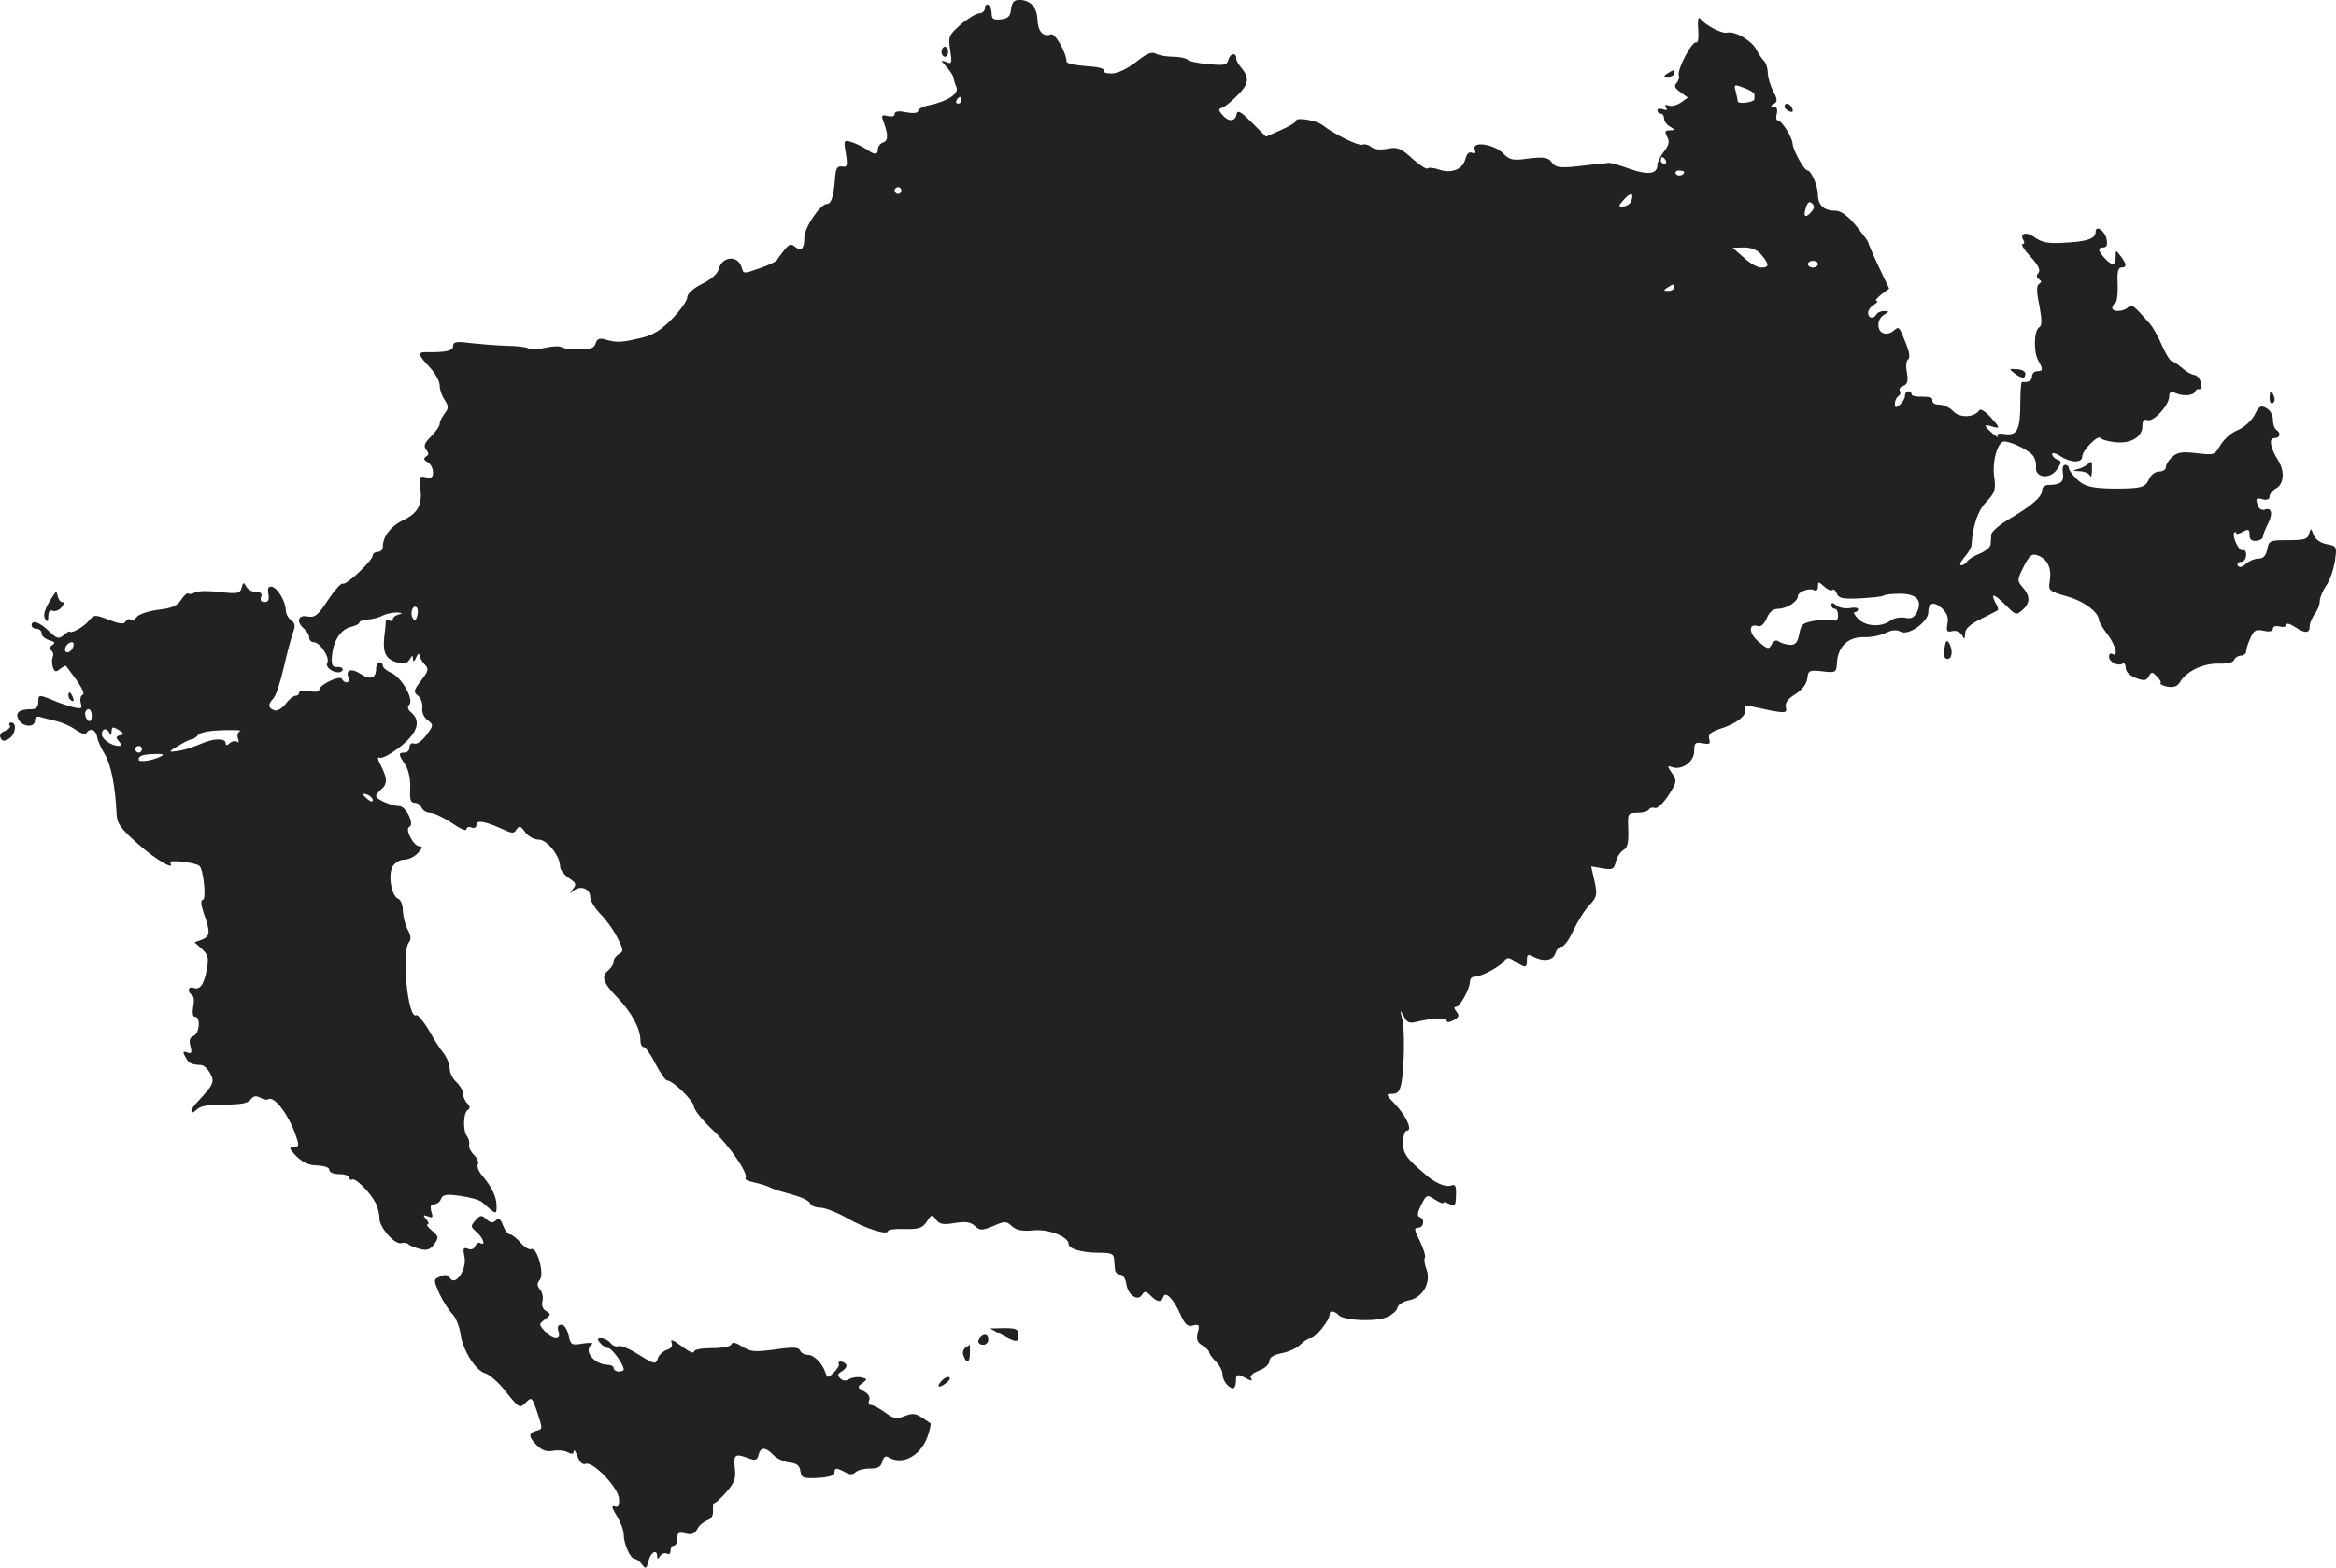 <?xml version="1.0" standalone="no"?>
<!DOCTYPE svg PUBLIC "-//W3C//DTD SVG 20010904//EN"
 "http://www.w3.org/TR/2001/REC-SVG-20010904/DTD/svg10.dtd">
<svg version="1.0" xmlns="http://www.w3.org/2000/svg"
 width="698.295pt" height="468.597pt" viewBox="0 0 698.295 468.597"
 preserveAspectRatio="xMidYMid meet">
<g transform="translate(-683.558,1185.969) scale(0.1,-0.1)"
fill="#222222" stroke="none">
<path d="M9858 11833 c-2 -22 -9 -29 -30 -31 -22 -3 -28 1 -28 17 0 11 -4 23
-10 26 -5 3 -10 -1 -10 -9 0 -9 -8 -16 -17 -16 -10 -1 -35 -16 -56 -34 -36
-32 -37 -36 -31 -76 6 -39 5 -43 -11 -36 -18 7 -18 6 0 -14 10 -12 20 -26 21
-33 1 -7 5 -20 9 -29 7 -19 -27 -41 -82 -53 -18 -3 -33 -11 -33 -17 0 -6 -13
-8 -35 -4 -24 5 -35 3 -35 -5 0 -7 -9 -9 -21 -6 -15 4 -19 2 -15 -10 17 -44
18 -63 2 -69 -9 -3 -16 -12 -16 -20 0 -18 -10 -18 -35 0 -11 7 -31 17 -44 21
-23 7 -24 6 -17 -34 6 -37 4 -42 -11 -39 -14 2 -19 -5 -21 -32 -4 -56 -11 -80
-25 -80 -20 -1 -67 -71 -67 -100 0 -34 -9 -43 -28 -28 -11 10 -18 8 -32 -10
-10 -12 -20 -26 -22 -30 -2 -4 -25 -15 -51 -24 -48 -17 -49 -17 -54 1 -10 39
-59 36 -69 -4 -3 -13 -23 -31 -50 -44 -27 -14 -44 -29 -44 -40 0 -10 -20 -38
-44 -63 -33 -34 -56 -49 -92 -58 -60 -14 -72 -15 -106 -6 -20 6 -27 4 -32 -11
-4 -14 -16 -18 -48 -18 -24 0 -48 3 -54 7 -5 4 -28 3 -49 -2 -21 -5 -44 -6
-49 -2 -6 4 -36 8 -66 8 -30 1 -79 5 -107 8 -44 6 -53 4 -53 -9 0 -14 -21 -19
-82 -18 -25 0 -22 -9 12 -45 17 -18 30 -42 30 -55 0 -12 7 -32 15 -43 12 -19
12 -24 0 -40 -8 -11 -15 -24 -15 -31 0 -7 -12 -24 -26 -38 -20 -20 -23 -29
-14 -40 8 -10 8 -15 -1 -20 -8 -6 -7 -10 5 -17 9 -5 16 -18 16 -30 0 -16 -5
-19 -21 -15 -19 5 -21 2 -17 -31 7 -51 -7 -77 -53 -98 -36 -18 -59 -48 -59
-79 0 -8 -7 -15 -15 -15 -8 0 -15 -5 -15 -10 0 -16 -80 -91 -90 -85 -4 3 -24
-19 -44 -49 -30 -46 -39 -53 -61 -49 -29 6 -35 -16 -10 -37 8 -7 15 -19 15
-26 0 -8 6 -14 14 -14 18 0 49 -47 40 -61 -7 -12 13 -29 34 -29 6 0 12 4 12 9
0 5 -8 8 -17 7 -14 -1 -17 6 -15 34 5 46 26 78 57 86 14 3 25 9 25 13 0 4 11
8 26 9 14 1 34 6 44 12 10 5 29 9 42 9 17 -1 18 -3 6 -6 -10 -2 -18 -9 -18
-14 0 -6 -4 -7 -10 -4 -5 3 -10 3 -11 -2 0 -4 -2 -27 -5 -51 -4 -47 6 -64 44
-74 15 -4 25 -1 32 10 8 14 10 14 10 2 1 -10 4 -9 10 5 5 11 9 14 9 7 1 -7 8
-20 16 -28 13 -14 12 -19 -10 -48 -23 -30 -24 -35 -10 -46 9 -7 15 -24 13 -36
-2 -14 5 -29 16 -37 18 -14 18 -15 -4 -45 -13 -17 -28 -28 -36 -25 -8 3 -14
-1 -14 -11 0 -9 -7 -16 -15 -16 -19 0 -19 -5 2 -36 10 -15 16 -43 15 -70 -2
-34 1 -44 13 -44 9 0 18 -7 21 -15 4 -8 15 -15 26 -15 11 0 39 -14 64 -30 24
-17 44 -26 44 -19 0 6 7 9 15 5 9 -3 15 0 15 9 0 15 29 9 83 -16 24 -11 30
-11 37 2 8 11 12 10 25 -8 9 -13 27 -23 41 -23 25 0 64 -49 64 -81 0 -9 12
-24 26 -34 22 -14 24 -19 12 -33 -11 -15 -11 -15 3 -4 21 16 49 5 49 -20 0
-11 14 -33 30 -50 17 -17 40 -48 51 -71 19 -36 19 -41 5 -49 -9 -5 -16 -15
-16 -22 0 -8 -7 -19 -15 -26 -23 -19 -18 -36 26 -82 43 -45 69 -93 69 -128 0
-11 4 -20 10 -20 5 0 21 -22 35 -50 14 -27 30 -50 35 -50 17 0 80 -62 80 -78
0 -9 24 -39 53 -67 53 -49 112 -136 101 -147 -3 -4 9 -9 27 -13 19 -4 40 -11
49 -16 8 -4 37 -13 63 -20 27 -7 51 -18 54 -26 3 -7 16 -13 30 -13 14 0 50
-14 80 -31 56 -32 123 -53 123 -39 0 4 23 7 50 6 43 -1 53 3 66 22 14 22 16
22 28 6 10 -14 21 -16 56 -10 32 5 47 3 60 -9 15 -14 21 -14 55 0 34 15 39 15
56 -1 14 -12 30 -15 63 -12 45 5 106 -19 106 -41 0 -14 39 -26 90 -26 38 0 45
-3 46 -20 1 -11 2 -26 3 -32 1 -7 7 -13 15 -13 8 0 16 -12 18 -26 4 -34 34
-56 47 -35 8 12 12 12 26 -2 20 -20 32 -22 38 -4 6 19 31 -6 51 -52 14 -31 22
-38 38 -33 18 4 20 2 14 -21 -5 -20 -2 -30 14 -39 11 -7 20 -16 20 -20 0 -5 9
-17 20 -28 11 -11 20 -28 20 -38 0 -19 18 -42 32 -42 4 0 8 9 8 20 0 23 4 24
32 9 15 -8 19 -8 13 1 -4 7 5 15 24 23 18 6 31 19 31 28 0 11 12 19 38 24 20
4 45 15 55 26 10 10 24 19 31 19 13 0 56 53 56 70 0 13 13 13 28 -2 16 -16
111 -20 144 -5 15 6 29 19 31 28 2 9 18 19 35 22 41 8 66 54 52 92 -6 15 -8
31 -5 35 3 5 -4 27 -15 50 -17 33 -18 40 -5 40 17 0 21 26 4 32 -8 3 -6 14 5
36 16 31 17 32 41 16 14 -9 25 -13 25 -10 0 4 8 2 18 -3 17 -9 19 -6 20 25 1
29 -2 35 -14 30 -16 -6 -47 7 -74 30 -62 53 -70 64 -70 99 0 19 5 35 11 35 18
0 -1 43 -34 78 -29 30 -30 32 -9 32 16 0 22 8 27 33 9 53 10 160 2 192 -7 28
-7 28 5 7 9 -19 17 -22 37 -17 50 12 91 14 91 4 0 -6 8 -6 21 1 16 9 18 14 8
26 -7 9 -8 14 -1 14 12 0 42 55 42 77 0 7 6 13 13 13 20 0 73 28 87 45 11 14
15 14 36 0 30 -20 34 -19 34 5 0 17 3 19 19 10 31 -16 59 -12 66 10 3 11 12
20 19 20 7 0 23 22 35 49 13 27 34 61 48 75 22 24 24 31 15 72 l-10 44 34 -6
c30 -5 34 -3 40 20 3 14 14 30 23 35 12 7 15 22 14 60 -2 50 -2 51 27 51 16 0
31 4 35 10 3 5 11 7 18 4 7 -2 25 15 40 38 25 40 26 43 11 66 -15 22 -15 24
-1 19 29 -11 67 15 67 47 0 25 3 28 25 24 21 -4 24 -2 20 12 -4 14 3 21 32 31
49 15 81 40 75 58 -4 11 3 13 29 7 92 -20 98 -20 93 0 -3 13 6 25 29 39 20 13
33 30 35 46 3 25 6 26 45 22 41 -5 42 -4 44 28 3 46 34 75 79 74 21 -1 50 5
65 12 20 10 34 11 47 4 23 -12 82 30 82 59 0 29 17 33 41 11 15 -14 20 -28 16
-46 -4 -22 -1 -26 14 -22 11 3 23 -2 29 -11 8 -15 9 -14 10 4 0 14 14 27 48
44 26 13 48 24 50 26 2 1 -1 12 -8 23 -15 30 -3 26 32 -9 29 -29 31 -30 49
-14 24 21 24 42 1 68 -17 20 -17 22 3 62 18 35 25 40 43 33 28 -11 41 -37 35
-75 -5 -30 -3 -31 51 -47 51 -14 95 -47 96 -71 0 -5 11 -24 25 -42 25 -32 34
-71 15 -59 -5 3 -10 0 -10 -8 0 -16 27 -30 41 -21 5 3 9 -3 9 -13 0 -11 12
-23 30 -30 25 -9 31 -9 39 5 8 14 10 14 24 0 9 -9 14 -18 11 -21 -3 -2 7 -7
21 -10 19 -3 30 1 38 15 20 32 69 55 114 54 26 -1 44 3 47 11 3 7 12 13 21 13
8 0 15 6 15 13 0 7 6 25 13 40 10 23 17 26 40 21 17 -4 27 -1 27 6 0 7 8 10
20 7 11 -3 20 -1 20 5 0 6 11 3 25 -6 31 -21 45 -20 45 2 0 9 7 26 15 36 8 11
15 28 15 39 0 10 9 31 19 46 11 14 22 47 26 72 7 46 6 46 -24 52 -20 4 -35 15
-40 29 -7 20 -8 20 -13 2 -4 -16 -14 -19 -62 -19 -55 0 -58 -1 -63 -27 -4 -20
-12 -28 -26 -28 -11 0 -28 -7 -38 -16 -11 -10 -19 -12 -24 -5 -3 6 1 11 9 11
9 0 16 9 16 21 0 11 -5 17 -10 14 -11 -6 -34 44 -25 53 3 3 5 2 5 -2 0 -4 9
-2 20 4 17 9 20 8 20 -9 0 -14 6 -19 20 -18 11 1 20 6 20 12 0 5 7 23 15 39
16 30 11 51 -10 42 -7 -2 -16 2 -19 10 -9 24 -7 27 14 21 13 -3 20 0 20 9 0 7
9 18 20 24 23 13 26 51 6 83 -24 38 -29 67 -12 67 18 0 21 15 6 25 -5 3 -10
17 -10 30 0 14 -8 29 -20 35 -16 9 -22 6 -35 -21 -9 -17 -31 -37 -50 -45 -19
-7 -42 -28 -52 -45 -17 -30 -19 -30 -71 -24 -43 5 -57 3 -73 -11 -10 -9 -19
-23 -19 -31 0 -7 -9 -13 -20 -13 -12 0 -25 -10 -31 -24 -11 -24 -24 -27 -106
-27 -66 1 -88 7 -110 29 -13 13 -23 27 -23 32 0 6 -5 10 -11 10 -7 0 -9 -10
-7 -24 5 -26 -7 -36 -43 -36 -11 0 -19 -7 -19 -16 0 -19 -29 -45 -97 -85 -29
-17 -54 -38 -55 -47 0 -9 -2 -23 -2 -30 -1 -8 -15 -20 -32 -27 -18 -7 -35 -18
-38 -24 -4 -6 -12 -11 -18 -11 -6 0 -2 10 9 23 11 12 21 29 22 37 4 60 19 104
45 130 25 27 28 36 23 73 -7 47 10 107 30 107 18 0 66 -22 83 -39 8 -8 13 -24
12 -36 -5 -34 42 -40 63 -8 14 21 14 24 0 29 -8 3 -15 11 -15 16 0 6 11 3 25
-6 30 -20 65 -21 65 -1 0 18 48 67 55 55 3 -4 22 -10 42 -12 47 -6 83 15 83
48 0 16 4 22 15 18 17 -7 64 43 65 70 0 13 4 16 18 11 24 -11 56 -8 60 5 2 5
7 8 11 6 4 -3 7 5 6 17 -1 12 -10 24 -20 26 -10 1 -27 12 -38 22 -12 10 -25
19 -29 19 -5 0 -18 21 -30 48 -11 26 -27 54 -34 62 -50 57 -56 62 -67 51 -13
-13 -47 -15 -47 -2 0 6 4 12 9 15 5 3 8 28 7 56 -2 36 1 50 11 50 17 0 16 10
-2 34 -15 19 -15 19 -15 -2 0 -27 -11 -28 -33 -4 -21 23 -21 32 -3 32 9 0 12
8 9 24 -5 26 -33 45 -33 22 0 -20 -27 -29 -95 -32 -47 -3 -66 1 -87 16 -26 19
-47 12 -33 -10 3 -5 2 -10 -4 -10 -5 0 5 -17 24 -37 24 -26 31 -41 24 -49 -7
-8 -6 -15 2 -19 8 -6 8 -9 0 -14 -8 -5 -8 -23 1 -65 8 -44 8 -60 -1 -65 -15
-10 -17 -71 -3 -98 16 -28 15 -33 -3 -33 -8 0 -15 -7 -15 -15 0 -13 -10 -19
-30 -17 -3 0 -5 -27 -5 -61 0 -81 -9 -100 -45 -95 -19 3 -27 1 -23 -6 4 -6 -3
-2 -15 8 -27 24 -28 29 -2 21 26 -8 25 -4 -6 30 -15 16 -29 24 -32 18 -15 -22
-59 -23 -77 -3 -10 11 -29 20 -42 20 -13 0 -22 5 -21 13 2 8 -8 11 -29 11 -18
-1 -33 2 -33 7 0 5 -4 9 -10 9 -5 0 -10 -6 -10 -14 0 -7 -7 -19 -15 -26 -12
-10 -15 -10 -15 3 0 9 5 19 10 22 6 4 8 11 5 16 -4 5 1 12 10 15 13 5 15 15
11 40 -4 18 -2 35 3 39 7 4 5 21 -6 48 -21 53 -20 52 -38 37 -8 -7 -22 -10
-30 -6 -20 7 -19 43 3 55 16 10 16 10 0 11 -9 0 -20 -4 -23 -10 -9 -15 -25
-12 -25 5 0 7 8 19 18 24 9 6 13 11 7 11 -5 0 1 9 14 19 l24 18 -32 67 c-17
36 -31 69 -31 72 0 3 -17 25 -37 50 -26 31 -45 44 -63 44 -32 0 -50 17 -50 47
0 26 -20 73 -31 73 -10 0 -43 59 -45 81 -1 19 -33 69 -44 69 -5 0 -6 9 -3 20
3 13 0 20 -8 20 -12 0 -12 2 -1 9 12 7 11 14 -2 39 -9 17 -16 42 -16 55 0 12
-5 28 -11 34 -6 6 -16 21 -23 34 -13 27 -65 57 -87 51 -16 -4 -66 22 -82 43
-5 5 -7 -9 -5 -33 2 -25 0 -41 -6 -39 -13 4 -58 -83 -52 -99 2 -6 -1 -17 -7
-23 -8 -8 -5 -15 12 -27 l22 -16 -21 -15 c-11 -8 -28 -12 -36 -9 -10 4 -13 2
-8 -6 5 -8 2 -9 -9 -5 -10 3 -17 2 -17 -3 0 -6 5 -10 10 -10 6 0 10 -7 10 -15
0 -7 8 -19 18 -24 16 -10 16 -10 -1 -11 -14 0 -16 -4 -8 -19 8 -14 6 -25 -9
-44 -11 -14 -20 -32 -20 -41 0 -27 -29 -30 -83 -11 -28 10 -55 18 -61 18 -6
-1 -36 -4 -66 -7 -81 -10 -93 -9 -107 10 -10 13 -22 15 -67 10 -49 -7 -57 -5
-78 16 -27 27 -93 37 -84 11 4 -10 2 -14 -8 -10 -9 4 -16 -3 -20 -19 -8 -31
-42 -44 -79 -31 -15 5 -31 7 -34 3 -3 -3 -24 10 -46 30 -34 31 -44 35 -74 29
-21 -4 -40 -2 -48 5 -8 7 -20 10 -27 7 -12 -4 -85 32 -118 58 -18 15 -80 25
-80 14 0 -5 -20 -17 -45 -28 l-45 -20 -42 42 c-34 34 -43 39 -46 25 -4 -23
-25 -23 -43 -1 -12 14 -12 17 1 21 8 3 29 20 47 39 33 33 34 51 7 83 -7 8 -13
19 -13 25 1 18 -18 16 -23 -3 -5 -17 -12 -19 -59 -14 -30 2 -58 8 -63 13 -6 5
-25 9 -44 9 -18 0 -41 4 -51 9 -13 7 -27 1 -60 -25 -27 -21 -55 -34 -73 -34
-16 0 -27 4 -23 9 3 6 -19 11 -52 13 -32 2 -58 8 -59 13 -1 29 -35 87 -47 82
-23 -9 -39 9 -40 44 -2 38 -21 58 -54 59 -16 0 -22 -7 -25 -27z m2222 -255 c0
-4 0 -11 0 -15 0 -4 -11 -8 -25 -10 -14 -2 -25 0 -25 4 0 4 -3 18 -6 30 -6 21
-4 21 25 10 17 -6 31 -15 31 -19z m-2370 -18 c0 -5 -5 -10 -11 -10 -5 0 -7 5
-4 10 3 6 8 10 11 10 2 0 4 -4 4 -10z m2105 -180 c3 -5 1 -10 -4 -10 -6 0 -11
5 -11 10 0 6 2 10 4 10 3 0 8 -4 11 -10z m55 -34 c0 -11 -19 -15 -25 -6 -3 5
1 10 9 10 9 0 16 -2 16 -4z m-2340 -56 c0 -5 -4 -10 -10 -10 -5 0 -10 5 -10
10 0 6 5 10 10 10 6 0 10 -4 10 -10z m2183 -28 c-2 -10 -13 -18 -23 -19 -17
-2 -18 0 -2 18 21 24 32 24 25 1z m534 -39 c-17 -18 -22 -8 -11 22 5 12 10 13
17 6 8 -8 6 -16 -6 -28z m-146 -125 c24 -29 24 -38 -1 -38 -11 0 -34 13 -52
30 l-33 29 33 1 c23 0 40 -7 53 -22z m169 -28 c0 -5 -7 -10 -15 -10 -8 0 -15
5 -15 10 0 6 7 10 15 10 8 0 15 -4 15 -10z m-430 -70 c0 -5 -8 -10 -17 -10
-15 0 -16 2 -3 10 19 12 20 12 20 0z m473 -904 c4 4 10 -1 13 -10 6 -15 18
-17 68 -15 34 2 66 5 71 8 6 4 28 6 50 6 49 0 67 -19 52 -53 -9 -18 -17 -23
-36 -19 -15 3 -35 -1 -45 -9 -28 -20 -73 -17 -96 6 -11 11 -15 20 -10 20 6 0
10 4 10 9 0 4 -11 6 -25 3 -14 -2 -32 1 -40 8 -10 9 -15 9 -15 1 0 -6 5 -11
10 -11 6 0 10 -9 10 -21 0 -11 -5 -17 -10 -14 -6 3 -30 3 -55 0 -41 -7 -45
-10 -51 -40 -5 -26 -11 -33 -27 -33 -12 1 -27 5 -34 10 -7 6 -15 3 -21 -8 -9
-16 -12 -16 -40 8 -30 25 -30 56 -1 46 8 -3 19 7 26 24 8 19 19 28 35 28 26 1
58 22 58 38 0 13 36 26 50 17 5 -3 10 2 10 11 0 16 1 16 18 1 10 -10 22 -14
25 -11z m-4230 -77 c-4 -15 -8 -17 -13 -8 -10 15 -1 41 10 34 5 -3 6 -14 3
-26z"/>
<path d="M9650 11705 c0 -8 5 -15 10 -15 6 0 10 7 10 15 0 8 -4 15 -10 15 -5
0 -10 -7 -10 -15z"/>
<path d="M11820 11640 c-13 -8 -12 -10 3 -10 9 0 17 5 17 10 0 12 -1 12 -20 0z"/>
<path d="M12170 11541 c0 -5 7 -11 14 -14 10 -4 13 -1 9 9 -6 15 -23 19 -23 5z"/>
<path d="M12857 10744 c23 -17 33 -17 33 -1 0 6 -11 13 -26 13 -23 2 -24 1 -7
-12z"/>
<path d="M13620 10669 c0 -11 4 -18 10 -14 5 3 7 12 3 20 -7 21 -13 19 -13 -6z"/>
<path d="M13075 10471 c-6 -5 -19 -11 -30 -14 -16 -4 -14 -5 7 -6 14 0 29 -7
31 -13 3 -7 6 -1 6 15 1 30 0 31 -14 18z"/>
<path d="M7558 10103 c-5 -17 -11 -19 -64 -13 -32 4 -66 4 -75 -1 -9 -5 -19
-6 -21 -3 -3 2 -12 -6 -21 -19 -12 -19 -28 -25 -69 -30 -29 -4 -58 -13 -64
-22 -6 -8 -14 -12 -18 -8 -4 4 -10 2 -15 -5 -5 -9 -17 -8 -50 5 -42 16 -44 16
-60 -3 -14 -18 -54 -40 -57 -32 0 2 -9 -3 -18 -11 -15 -12 -20 -11 -44 12 -29
28 -52 35 -52 17 0 -5 7 -10 15 -10 8 0 15 -6 15 -14 0 -7 10 -16 23 -20 17
-5 19 -8 8 -15 -9 -6 -10 -11 -3 -15 6 -4 9 -13 5 -21 -3 -8 -2 -22 1 -31 5
-13 9 -14 21 -4 9 7 17 11 18 9 2 -2 16 -22 32 -43 16 -23 24 -41 18 -43 -6
-2 -9 -13 -6 -24 5 -18 2 -19 -23 -13 -16 4 -43 13 -61 21 -42 17 -43 17 -43
-7 0 -13 -7 -20 -19 -20 -38 0 -51 -10 -40 -31 12 -23 49 -25 49 -3 0 10 6 14
18 10 9 -3 31 -8 47 -12 17 -4 42 -15 57 -26 18 -12 29 -15 33 -8 10 15 28 7
31 -13 1 -10 11 -33 23 -52 19 -33 31 -95 35 -176 1 -30 10 -44 63 -91 55 -49
114 -83 97 -57 -6 10 76 1 88 -10 12 -11 21 -101 10 -101 -7 0 -6 -14 3 -41
20 -56 19 -68 -6 -78 l-22 -8 22 -20 c19 -17 21 -27 15 -59 -8 -47 -21 -65
-40 -57 -16 6 -20 -12 -4 -22 5 -3 7 -19 3 -35 -3 -19 -1 -30 6 -30 17 0 13
-50 -5 -57 -11 -4 -14 -13 -9 -31 5 -20 3 -23 -10 -18 -13 4 -14 2 -5 -14 10
-19 15 -22 48 -24 8 -1 19 -12 26 -25 14 -26 10 -33 -40 -87 -23 -24 -21 -42
2 -19 9 9 37 13 81 13 48 0 70 4 78 15 8 11 16 12 28 6 9 -6 21 -8 25 -5 19
11 66 -54 86 -121 6 -18 3 -23 -11 -23 -15 0 -13 -4 9 -27 19 -18 38 -27 62
-27 22 -1 36 -6 36 -13 0 -8 13 -13 30 -13 17 0 30 -5 30 -11 0 -5 4 -8 8 -5
10 6 54 -38 71 -71 6 -12 11 -33 11 -46 0 -27 47 -80 66 -73 6 2 15 1 20 -3 5
-5 21 -11 36 -15 21 -5 30 -1 42 15 14 20 13 23 -7 40 -12 10 -18 18 -13 19 5
0 3 7 -4 15 -11 13 -10 14 5 9 14 -6 16 -3 10 14 -4 16 -2 22 8 22 8 0 18 7
21 16 5 13 15 15 58 9 28 -4 58 -12 65 -19 43 -38 43 -38 43 -11 0 27 -14 57
-44 92 -10 12 -15 26 -12 32 4 6 -2 19 -12 29 -10 10 -16 24 -14 30 2 7 -1 18
-6 25 -13 16 -12 70 2 79 8 5 7 11 -2 20 -6 6 -12 19 -12 28 0 9 -9 25 -20 35
-11 10 -20 28 -20 40 0 12 -8 33 -18 46 -11 13 -31 45 -46 72 -16 26 -32 45
-36 42 -25 -15 -45 190 -22 218 7 8 6 20 -3 37 -8 14 -14 39 -15 56 0 18 -6
34 -14 37 -20 8 -31 70 -17 96 7 12 22 21 35 21 13 0 31 9 41 20 14 15 15 20
4 20 -17 0 -44 53 -30 58 17 6 -9 62 -30 62 -22 0 -69 20 -69 30 0 4 7 13 15
20 19 16 19 33 -1 72 -9 16 -11 27 -4 23 6 -4 33 10 60 31 53 41 66 78 35 104
-11 9 -12 17 -6 23 15 15 -22 81 -53 95 -14 6 -26 16 -26 22 0 5 -4 10 -10 10
-5 0 -10 -9 -10 -19 0 -29 -17 -35 -46 -16 -27 18 -46 13 -37 -10 3 -8 1 -15
-5 -15 -6 0 -12 5 -14 10 -4 13 -68 -17 -68 -32 0 -6 -12 -8 -30 -4 -17 3 -30
1 -30 -4 0 -6 -5 -10 -11 -10 -6 0 -20 -11 -30 -25 -12 -14 -26 -22 -34 -18
-18 6 -19 18 -2 35 7 7 21 49 31 93 10 44 23 91 28 105 7 18 6 27 -6 36 -9 6
-16 20 -16 30 -1 27 -25 67 -42 70 -11 1 -13 -5 -10 -22 3 -17 0 -24 -12 -24
-10 0 -13 6 -10 15 4 10 0 15 -14 15 -12 0 -25 7 -30 16 -8 14 -10 14 -14 -3z
m-504 -178 c-6 -16 -24 -21 -24 -7 0 11 11 22 21 22 5 0 6 -7 3 -15z m56 -206
c0 -11 -4 -17 -10 -14 -5 3 -10 13 -10 21 0 8 5 14 10 14 6 0 10 -9 10 -21z
m85 -57 c-13 -3 -14 -7 -4 -18 9 -11 9 -14 0 -14 -22 0 -51 20 -51 35 0 18 16
20 23 3 3 -8 6 -6 6 5 1 15 4 15 21 5 17 -11 18 -14 5 -16z m358 12 c-7 -3 -9
-13 -6 -22 3 -9 3 -14 -2 -10 -4 4 -14 3 -22 -3 -9 -9 -13 -8 -13 0 0 13 -31
14 -62 2 -44 -18 -63 -24 -87 -27 -22 -3 -22 -1 7 16 18 11 36 20 41 20 5 0
13 6 19 13 7 8 36 13 74 14 35 1 58 0 51 -3z m-293 -54 c0 -5 -4 -10 -10 -10
-5 0 -10 5 -10 10 0 6 5 10 10 10 6 0 10 -4 10 -10z m59 -20 c-26 -14 -69 -20
-69 -11 0 12 12 16 52 17 18 1 25 -2 17 -6z m631 -132 c0 -6 -6 -5 -15 2 -8 7
-15 14 -15 16 0 2 7 1 15 -2 8 -4 15 -11 15 -16z"/>
<path d="M6995 10080 c-26 -39 -32 -59 -24 -71 6 -10 9 -8 9 8 0 15 5 21 13
17 8 -3 20 2 27 11 7 9 8 15 2 15 -6 0 -12 8 -14 18 -3 15 -5 15 -13 2z"/>
<path d="M12648 9921 c-3 -21 0 -31 9 -31 15 0 17 28 4 49 -6 9 -10 4 -13 -18z"/>
<path d="M7040 9781 c0 -6 4 -13 10 -16 6 -3 7 1 4 9 -7 18 -14 21 -14 7z"/>
<path d="M6865 9691 c3 -5 -4 -12 -14 -16 -12 -4 -18 -12 -14 -20 4 -11 10
-12 24 -4 20 10 27 49 8 49 -5 0 -8 -4 -4 -9z"/>
<path d="M8257 8212 c-15 -17 -15 -19 3 -35 20 -17 29 -43 11 -33 -5 3 -11 -1
-15 -9 -3 -9 -12 -12 -22 -8 -14 5 -15 1 -10 -24 8 -37 -27 -89 -43 -64 -7 11
-15 12 -30 5 -20 -9 -20 -9 -2 -51 11 -23 28 -50 39 -61 10 -10 21 -37 24 -59
7 -50 46 -112 76 -119 12 -4 40 -28 61 -56 39 -48 40 -49 58 -31 18 18 19 17
35 -30 16 -48 16 -49 -3 -54 -25 -7 -24 -18 2 -44 15 -15 29 -19 47 -16 15 3
35 1 44 -4 13 -7 18 -6 19 3 0 7 5 0 11 -15 6 -18 15 -26 24 -23 22 9 98 -71
100 -104 1 -21 -2 -27 -13 -23 -10 4 -9 -4 6 -28 12 -19 21 -44 21 -56 0 -28
20 -73 33 -73 5 0 15 -7 22 -17 11 -14 13 -13 19 10 6 27 26 38 26 15 0 -10 3
-9 9 1 5 7 14 10 20 7 6 -4 11 0 11 8 0 9 5 16 10 16 6 0 10 9 10 21 0 17 4
20 25 15 18 -5 27 -1 35 13 5 11 19 22 29 26 13 4 19 14 18 30 -1 13 1 23 4
22 3 -1 19 14 36 33 25 29 29 41 25 73 -4 39 1 43 41 28 21 -8 26 -6 30 10 6
24 21 24 44 0 10 -11 32 -21 48 -23 22 -2 31 -9 33 -25 3 -21 8 -23 53 -21 32
2 49 7 49 15 0 16 5 16 32 2 14 -8 23 -8 31 0 6 6 25 11 43 11 24 0 33 5 37
21 4 14 10 18 18 13 44 -27 102 7 120 70 5 16 8 30 6 31 -1 1 -12 9 -25 17
-19 13 -29 14 -52 5 -25 -10 -34 -8 -59 11 -17 12 -35 22 -42 22 -6 0 -9 7 -5
15 3 9 -3 19 -16 26 -20 11 -20 13 -5 24 16 12 16 13 -1 17 -11 3 -27 1 -37
-4 -11 -7 -21 -6 -28 2 -9 8 -8 14 6 21 9 6 15 14 12 20 -7 11 -28 12 -22 2 2
-5 -5 -16 -15 -26 -18 -17 -19 -17 -25 0 -10 29 -35 53 -53 53 -10 0 -20 6
-23 13 -4 10 -20 11 -75 3 -61 -8 -74 -7 -98 9 -19 12 -29 14 -32 7 -2 -7 -26
-12 -58 -12 -33 0 -54 -4 -54 -11 0 -6 -17 1 -37 17 -25 19 -35 22 -30 11 4
-11 -1 -18 -14 -22 -11 -4 -24 -15 -27 -26 -7 -18 -10 -18 -56 11 -27 17 -54
29 -62 26 -7 -3 -18 2 -24 10 -7 8 -19 14 -27 14 -13 0 -13 -3 -3 -15 7 -8 18
-15 24 -15 11 0 46 -49 46 -64 0 -3 -7 -6 -15 -6 -8 0 -15 5 -15 10 0 6 -8 10
-17 10 -42 1 -75 43 -48 62 6 4 -6 5 -26 2 -35 -6 -37 -5 -44 25 -4 18 -13 31
-21 31 -11 0 -13 -6 -9 -20 9 -27 -16 -26 -41 1 -18 20 -18 21 1 35 18 14 18
16 3 25 -10 5 -14 17 -11 29 3 11 0 27 -7 35 -9 11 -10 18 -1 29 15 17 -8 99
-25 92 -7 -3 -21 6 -33 20 -11 13 -26 24 -31 24 -6 0 -15 12 -21 27 -7 20 -13
23 -21 15 -9 -9 -16 -8 -28 3 -15 14 -19 13 -33 -3z"/>
<path d="M9830 7870 c45 -24 50 -24 50 0 0 17 -7 20 -42 20 l-43 -1 35 -19z"/>
<path d="M9767 7863 c-12 -11 -8 -23 8 -23 8 0 15 7 15 15 0 16 -12 20 -23 8z"/>
<path d="M9722 7832 c-7 -5 -10 -16 -6 -25 9 -25 19 -21 19 8 0 14 0 25 0 25
0 0 -6 -4 -13 -8z"/>
<path d="M9651 7733 c-18 -19 -10 -25 12 -8 10 7 15 15 10 18 -4 3 -14 -2 -22
-10z"/>
</g>
</svg>
